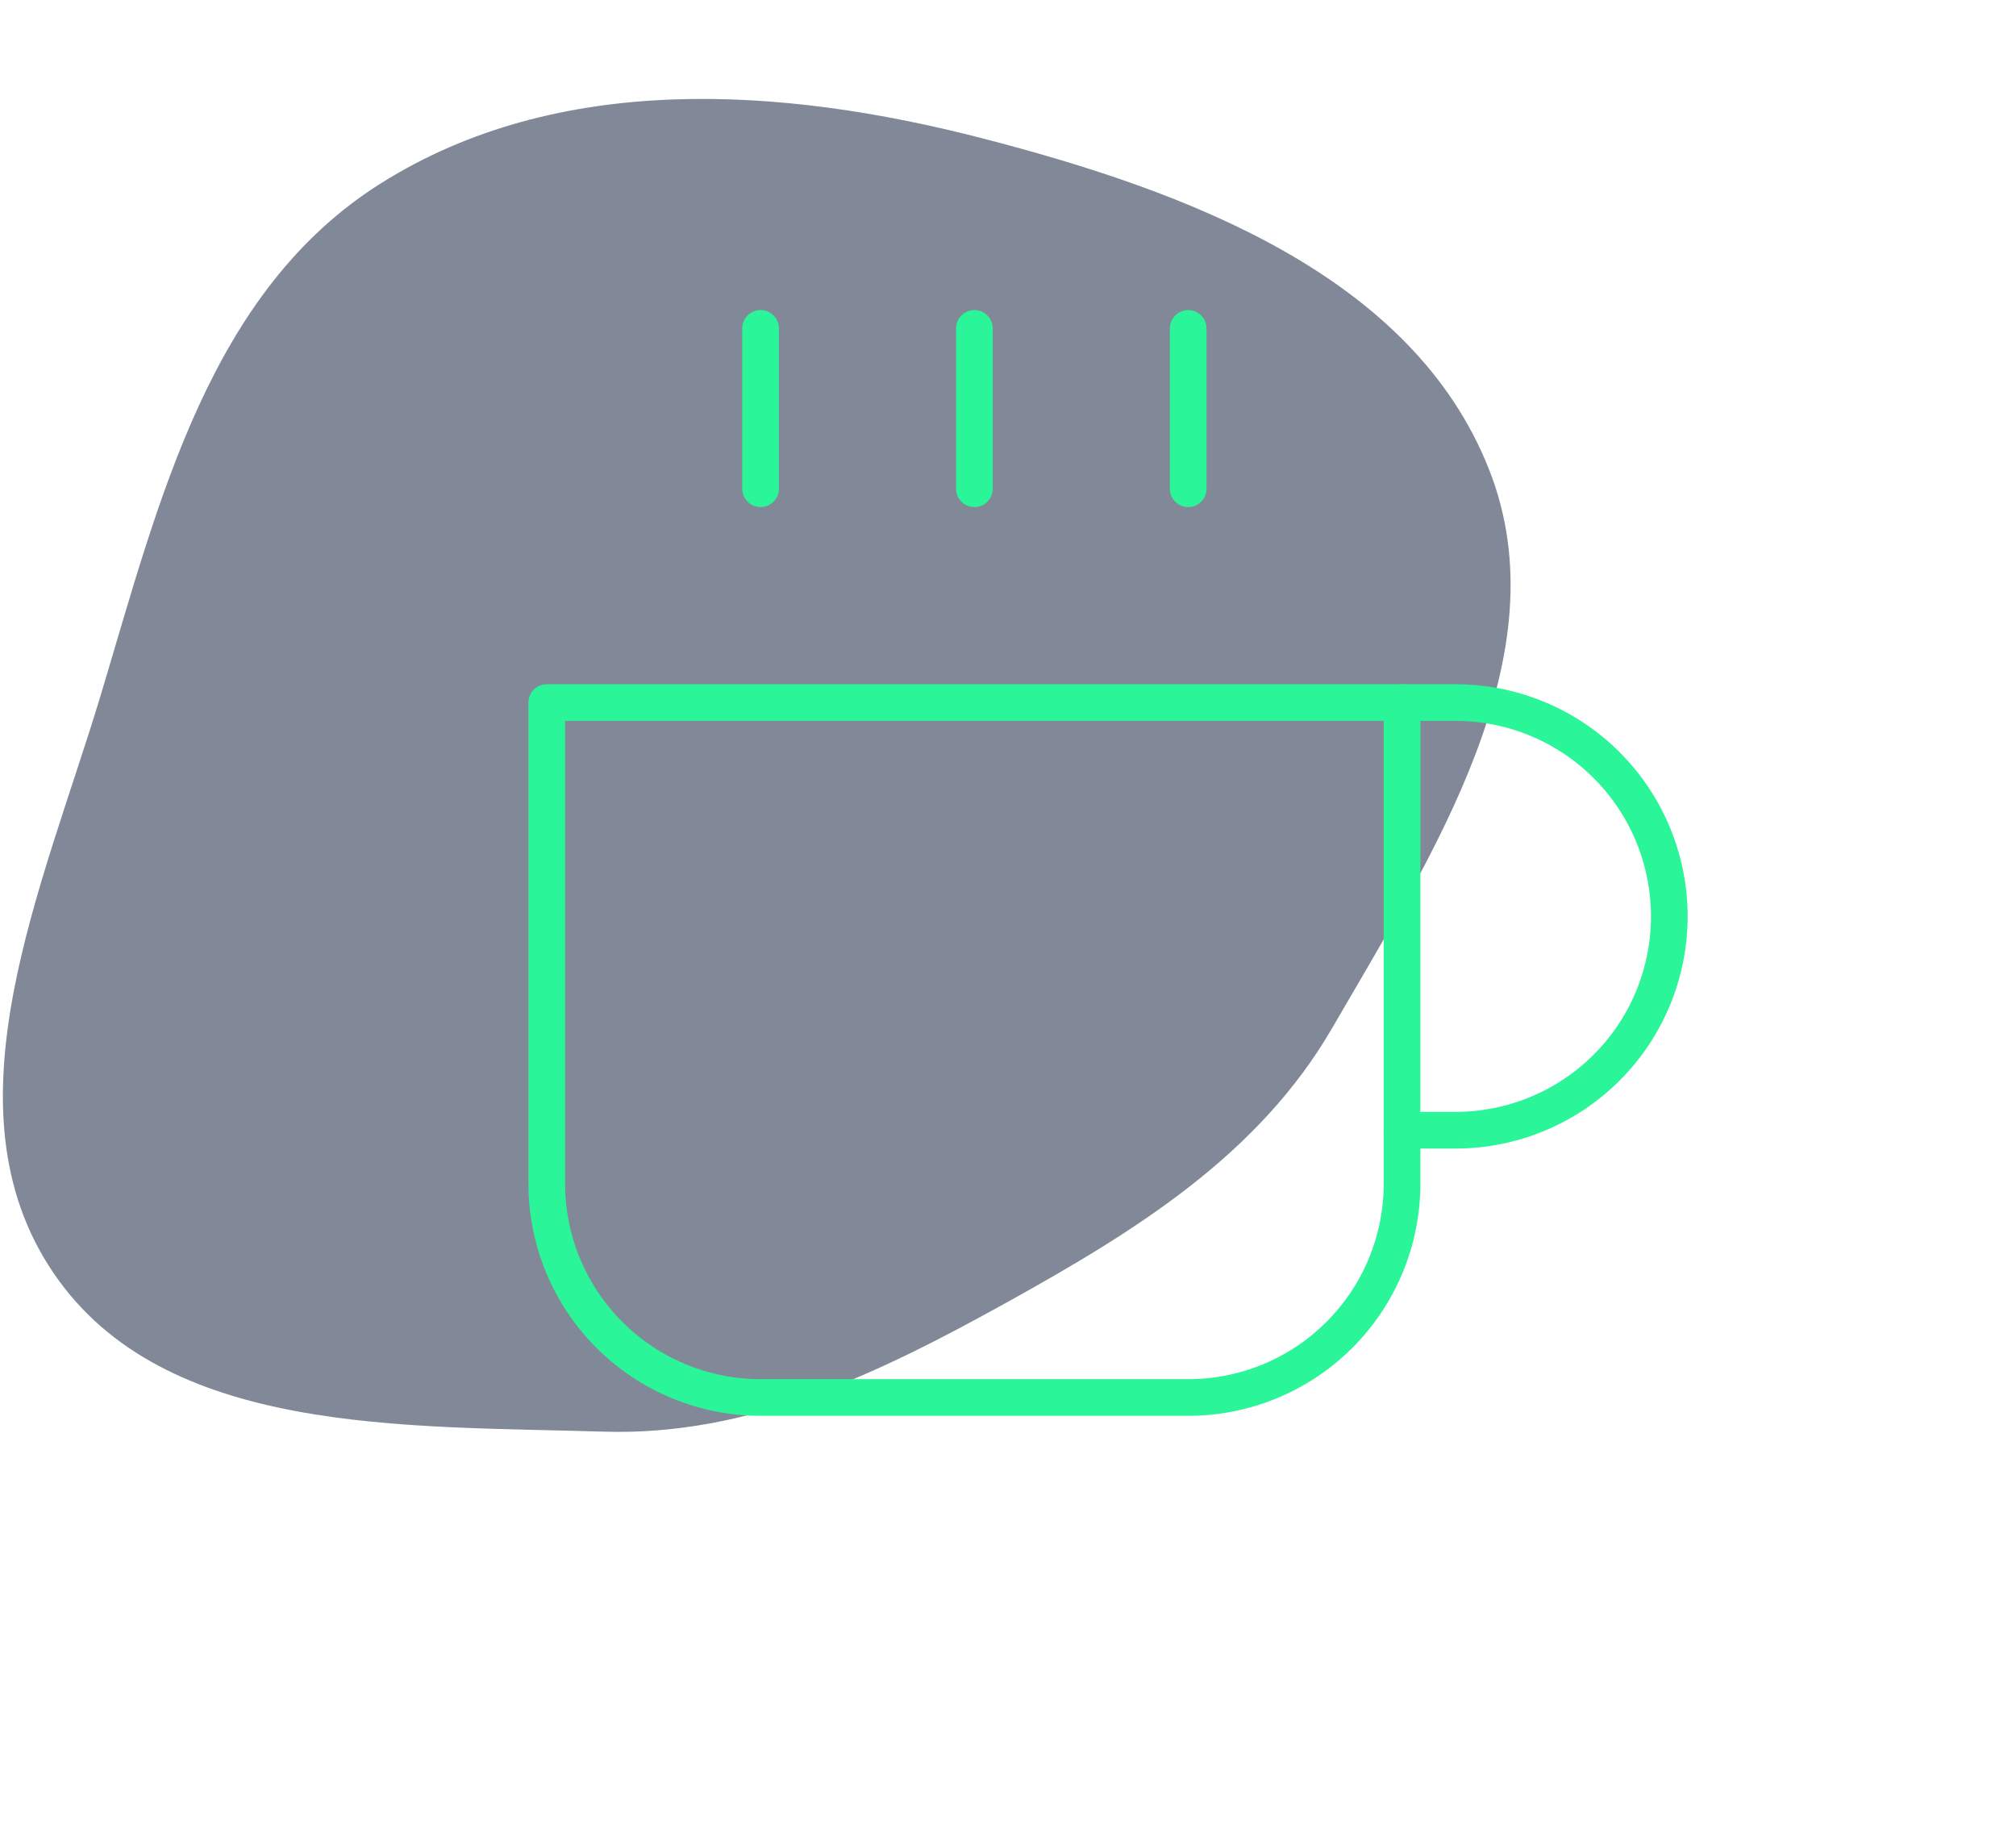 <svg width="110" height="100" viewBox="0 0 110 100" fill="none" xmlns="http://www.w3.org/2000/svg">
<path fill-rule="evenodd" clip-rule="evenodd" d="M20.776 10.006C30.463 3.911 42.621 4.709 53.602 7.547C64.753 10.429 77.079 15.019 81.256 25.635C85.232 35.741 78.215 46.553 72.697 56.078C68.677 63.015 61.983 67.155 54.936 71.061C47.931 74.944 40.91 78.359 32.946 78.114C22.074 77.779 8.954 78.334 2.923 69.462C-3.232 60.407 2.357 48.379 5.537 37.792C8.683 27.315 11.431 15.886 20.776 10.006Z" fill="#818998"/>
<path d="M76.5 38.333H79.417C82.511 38.333 85.478 39.562 87.666 41.75C89.854 43.938 91.083 46.906 91.083 50C91.083 53.094 89.854 56.062 87.666 58.249C85.478 60.437 82.511 61.667 79.417 61.667H76.5" stroke="#2AF598" stroke-width="2" stroke-linecap="round" stroke-linejoin="round"/>
<path d="M29.833 38.333H76.5V64.583C76.5 67.677 75.27 70.645 73.083 72.833C70.895 75.021 67.927 76.25 64.833 76.25H41.5C38.406 76.25 35.438 75.021 33.25 72.833C31.062 70.645 29.833 67.677 29.833 64.583V38.333Z" stroke="#2AF598" stroke-width="2" stroke-linecap="round" stroke-linejoin="round"/>
<path d="M41.5 17.917V26.667" stroke="#2AF598" stroke-width="2" stroke-linecap="round" stroke-linejoin="round"/>
<path d="M53.167 17.917V26.667" stroke="#2AF598" stroke-width="2" stroke-linecap="round" stroke-linejoin="round"/>
<path d="M64.833 17.917V26.667" stroke="#2AF598" stroke-width="2" stroke-linecap="round" stroke-linejoin="round"/>
</svg>
